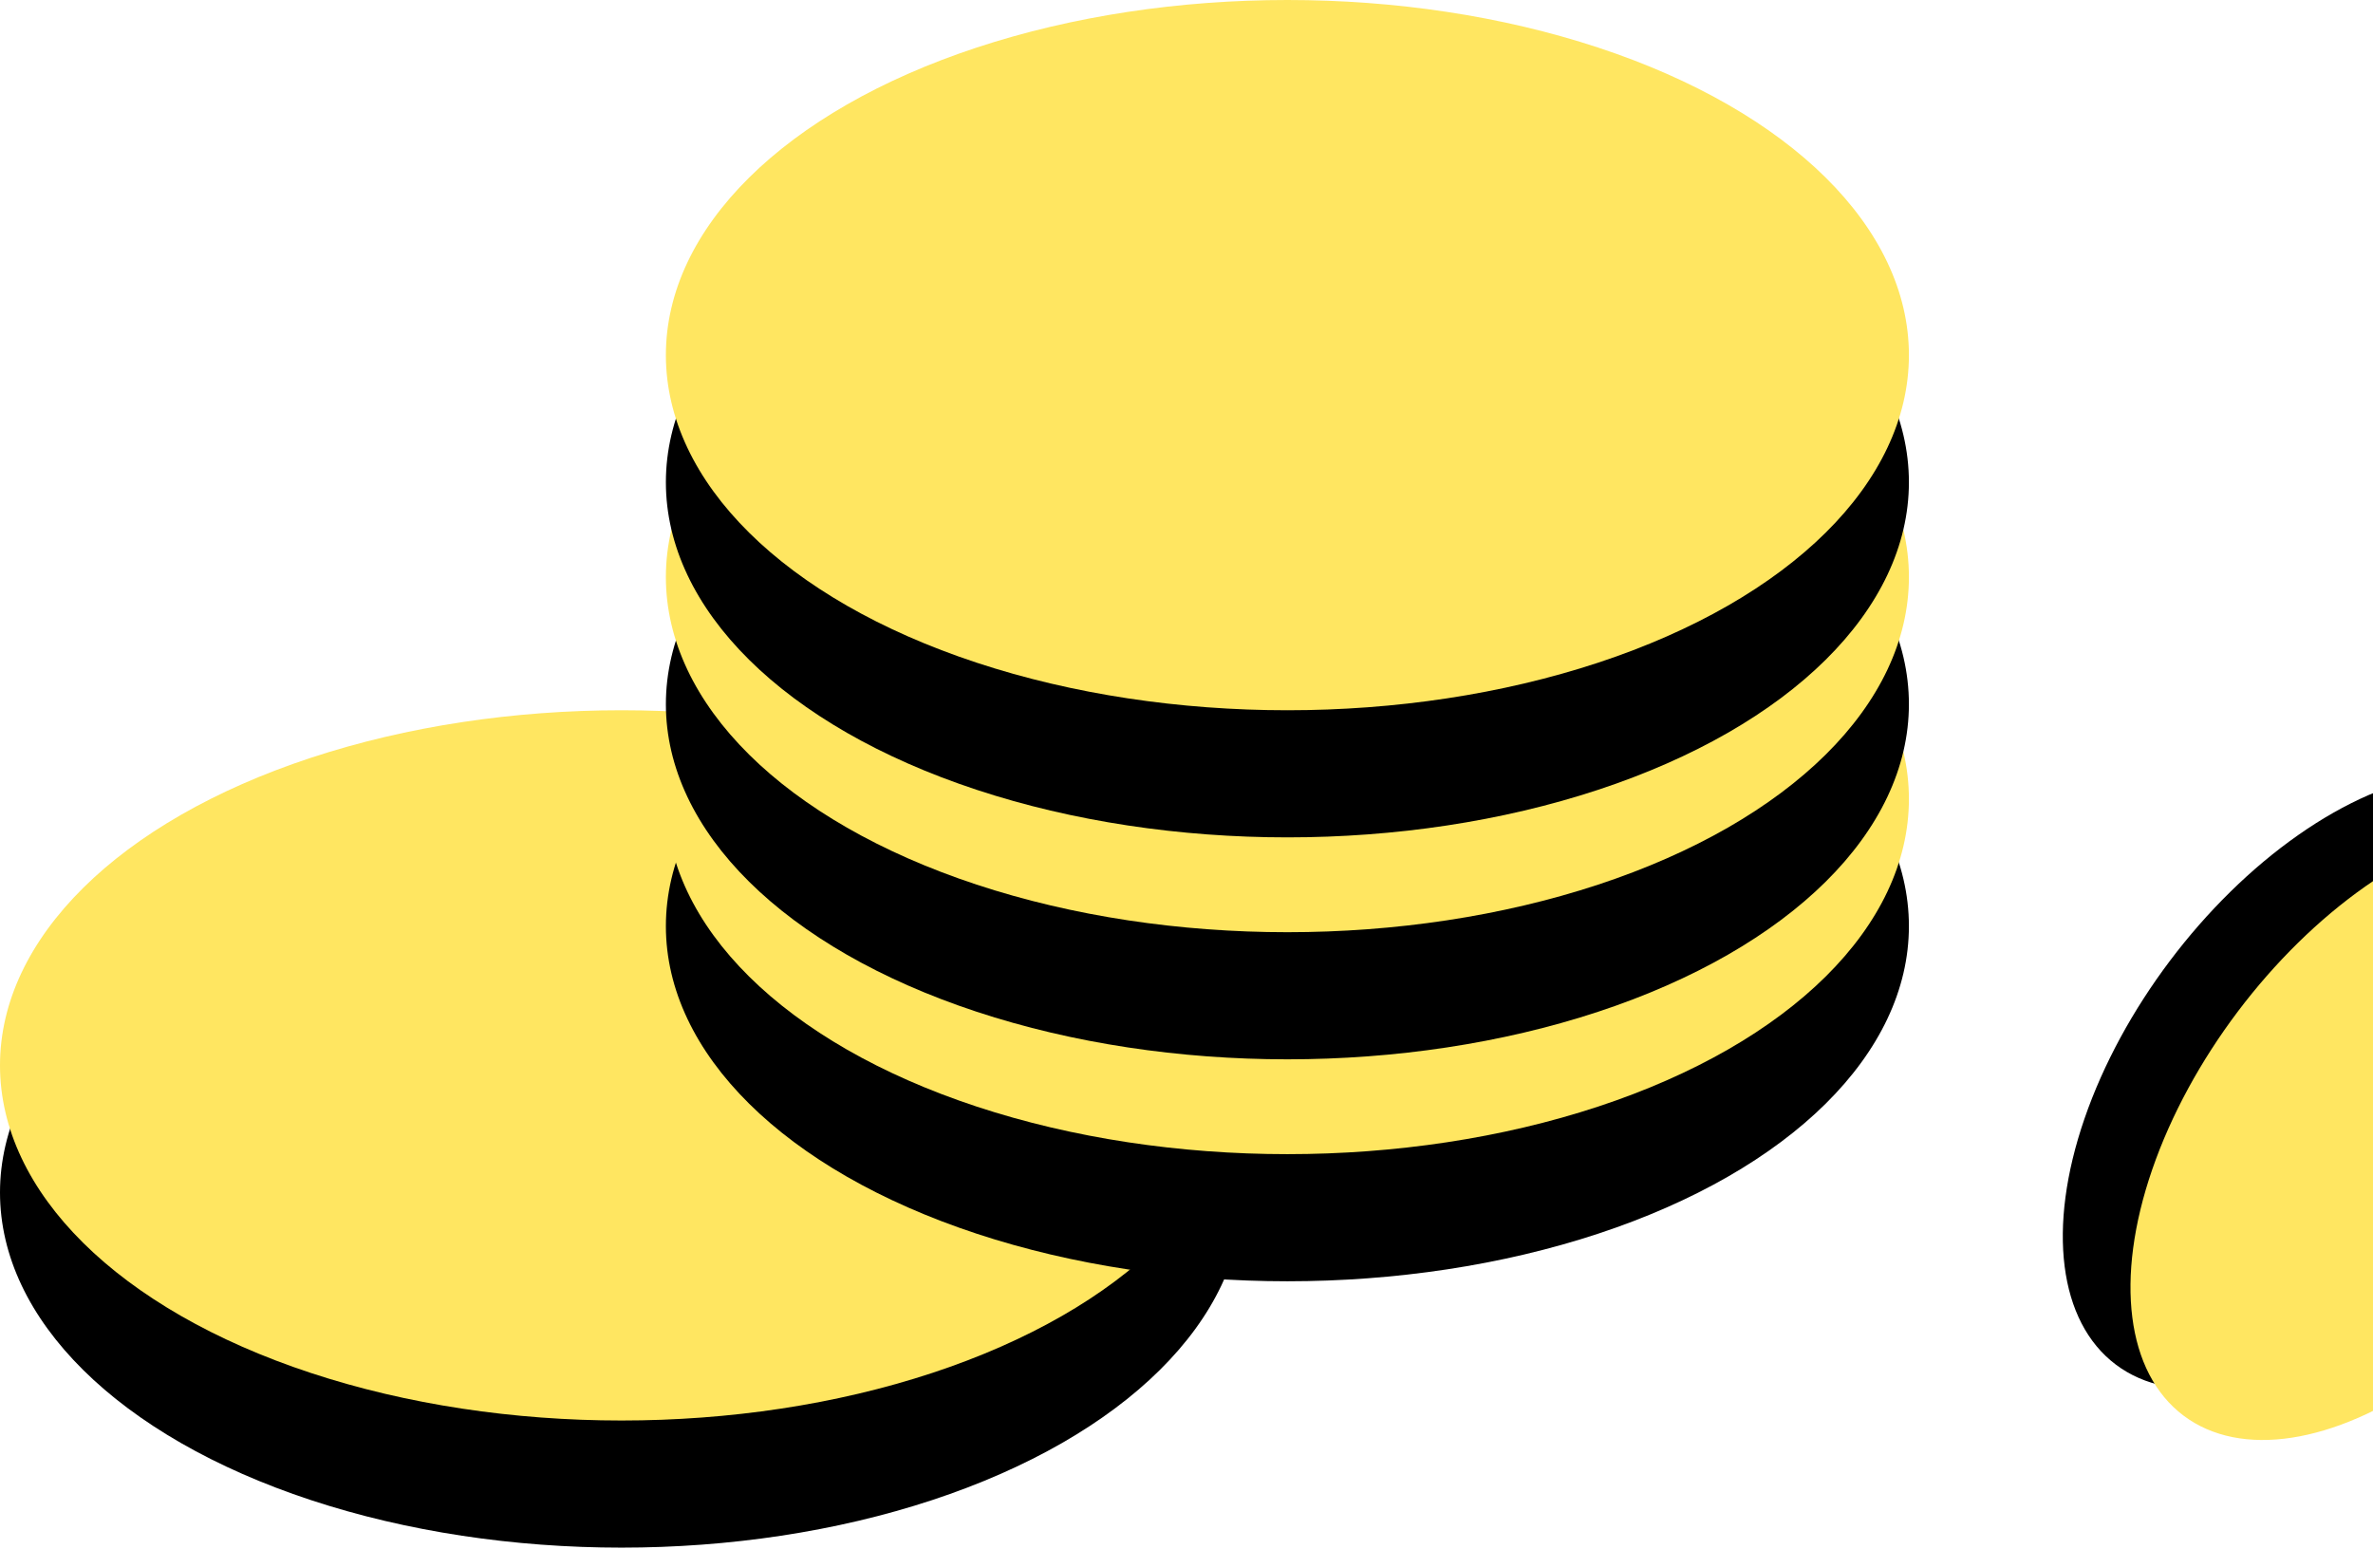 <?xml version="1.0" encoding="UTF-8"?>
<svg width="56px" height="37px" viewBox="0 0 56 37" version="1.1" xmlns="http://www.w3.org/2000/svg" xmlns:xlink="http://www.w3.org/1999/xlink">
    <!-- Generator: Sketch 58 (84663) - https://sketch.com -->
    <title>30元</title>
    <desc>Created with Sketch.</desc>
    <defs>
        <ellipse id="path-1" cx="14.667" cy="25.143" rx="14.667" ry="8.381"></ellipse>
        <filter x="-5.1%" y="-8.9%" width="110.2%" height="135.8%" filterUnits="objectBoundingBox" id="filter-2">
            <feOffset dx="0" dy="3" in="SourceAlpha" result="shadowOffsetOuter1"></feOffset>
            <feColorMatrix values="0 0 0 0 0.953   0 0 0 0 0.784   0 0 0 0 0.216  0 0 0 1 0" type="matrix" in="shadowOffsetOuter1"></feColorMatrix>
        </filter>
        <ellipse id="path-3" cx="30.381" cy="18.857" rx="14.667" ry="8.381"></ellipse>
        <filter x="-5.1%" y="-8.9%" width="110.2%" height="135.8%" filterUnits="objectBoundingBox" id="filter-4">
            <feOffset dx="0" dy="3" in="SourceAlpha" result="shadowOffsetOuter1"></feOffset>
            <feColorMatrix values="0 0 0 0 0.953   0 0 0 0 0.784   0 0 0 0 0.216  0 0 0 1 0" type="matrix" in="shadowOffsetOuter1"></feColorMatrix>
        </filter>
        <ellipse id="path-5" cx="30.381" cy="13.619" rx="14.667" ry="8.381"></ellipse>
        <filter x="-5.1%" y="-8.9%" width="110.2%" height="135.8%" filterUnits="objectBoundingBox" id="filter-6">
            <feOffset dx="0" dy="3" in="SourceAlpha" result="shadowOffsetOuter1"></feOffset>
            <feColorMatrix values="0 0 0 0 0.953   0 0 0 0 0.784   0 0 0 0 0.216  0 0 0 1 0" type="matrix" in="shadowOffsetOuter1"></feColorMatrix>
        </filter>
        <ellipse id="path-7" cx="30.381" cy="8.381" rx="14.667" ry="8.381"></ellipse>
        <filter x="-5.1%" y="-8.9%" width="110.2%" height="135.8%" filterUnits="objectBoundingBox" id="filter-8">
            <feOffset dx="0" dy="3" in="SourceAlpha" result="shadowOffsetOuter1"></feOffset>
            <feColorMatrix values="0 0 0 0 0.953   0 0 0 0 0.784   0 0 0 0 0.216  0 0 0 1 0" type="matrix" in="shadowOffsetOuter1"></feColorMatrix>
        </filter>
        <ellipse id="path-9" cx="56.571" cy="26.714" rx="8.381" ry="4.714"></ellipse>
        <filter x="-37.5%" y="-66.7%" width="175.0%" height="254.5%" filterUnits="objectBoundingBox" id="filter-10">
            <feGaussianBlur stdDeviation="2.095" in="SourceGraphic"></feGaussianBlur>
        </filter>
        <filter x="-43.5%" y="-77.3%" width="186.9%" height="275.8%" filterUnits="objectBoundingBox" id="filter-11">
            <feOffset dx="0" dy="2" in="SourceAlpha" result="shadowOffsetOuter1"></feOffset>
            <feColorMatrix values="0 0 0 0 0.953   0 0 0 0 0.784   0 0 0 0 0.216  0 0 0 1 0" type="matrix" in="shadowOffsetOuter1"></feColorMatrix>
        </filter>
    </defs>
    <g id="H5活动页" stroke="none" stroke-width="1" fill="none" fill-rule="evenodd">
        <g id="输入账号密码" transform="translate(-319, -211)">
            <g id="编组-8" transform="translate(319, 211)">
                <g id="编组">
                    <g id="椭圆形备份">
                        <use fill="black" fill-opacity="1" filter="url(#filter-2)" xlink:href="#path-1"></use>
                        <use fill="#FFE661" fill-rule="evenodd" xlink:href="#path-1"></use>
                    </g>
                    <g id="椭圆形备份">
                        <use fill="black" fill-opacity="1" filter="url(#filter-4)" xlink:href="#path-3"></use>
                        <use fill="#FFE661" fill-rule="evenodd" xlink:href="#path-3"></use>
                    </g>
                    <g id="椭圆形备份">
                        <use fill="black" fill-opacity="1" filter="url(#filter-6)" xlink:href="#path-5"></use>
                        <use fill="#FFE661" fill-rule="evenodd" xlink:href="#path-5"></use>
                    </g>
                    <g id="椭圆形">
                        <use fill="black" fill-opacity="1" filter="url(#filter-8)" xlink:href="#path-7"></use>
                        <use fill="#FFE661" fill-rule="evenodd" xlink:href="#path-7"></use>
                    </g>
                    <g id="椭圆形备份-3" filter="url(#filter-10)" transform="translate(56.571, 26.714) rotate(127) translate(-56.571, -26.714) ">
                        <use fill="black" fill-opacity="1" filter="url(#filter-11)" xlink:href="#path-9"></use>
                        <use fill="#FFE661" fill-rule="evenodd" xlink:href="#path-9"></use>
                    </g>
                </g>
            </g>
        </g>
    </g>
</svg>